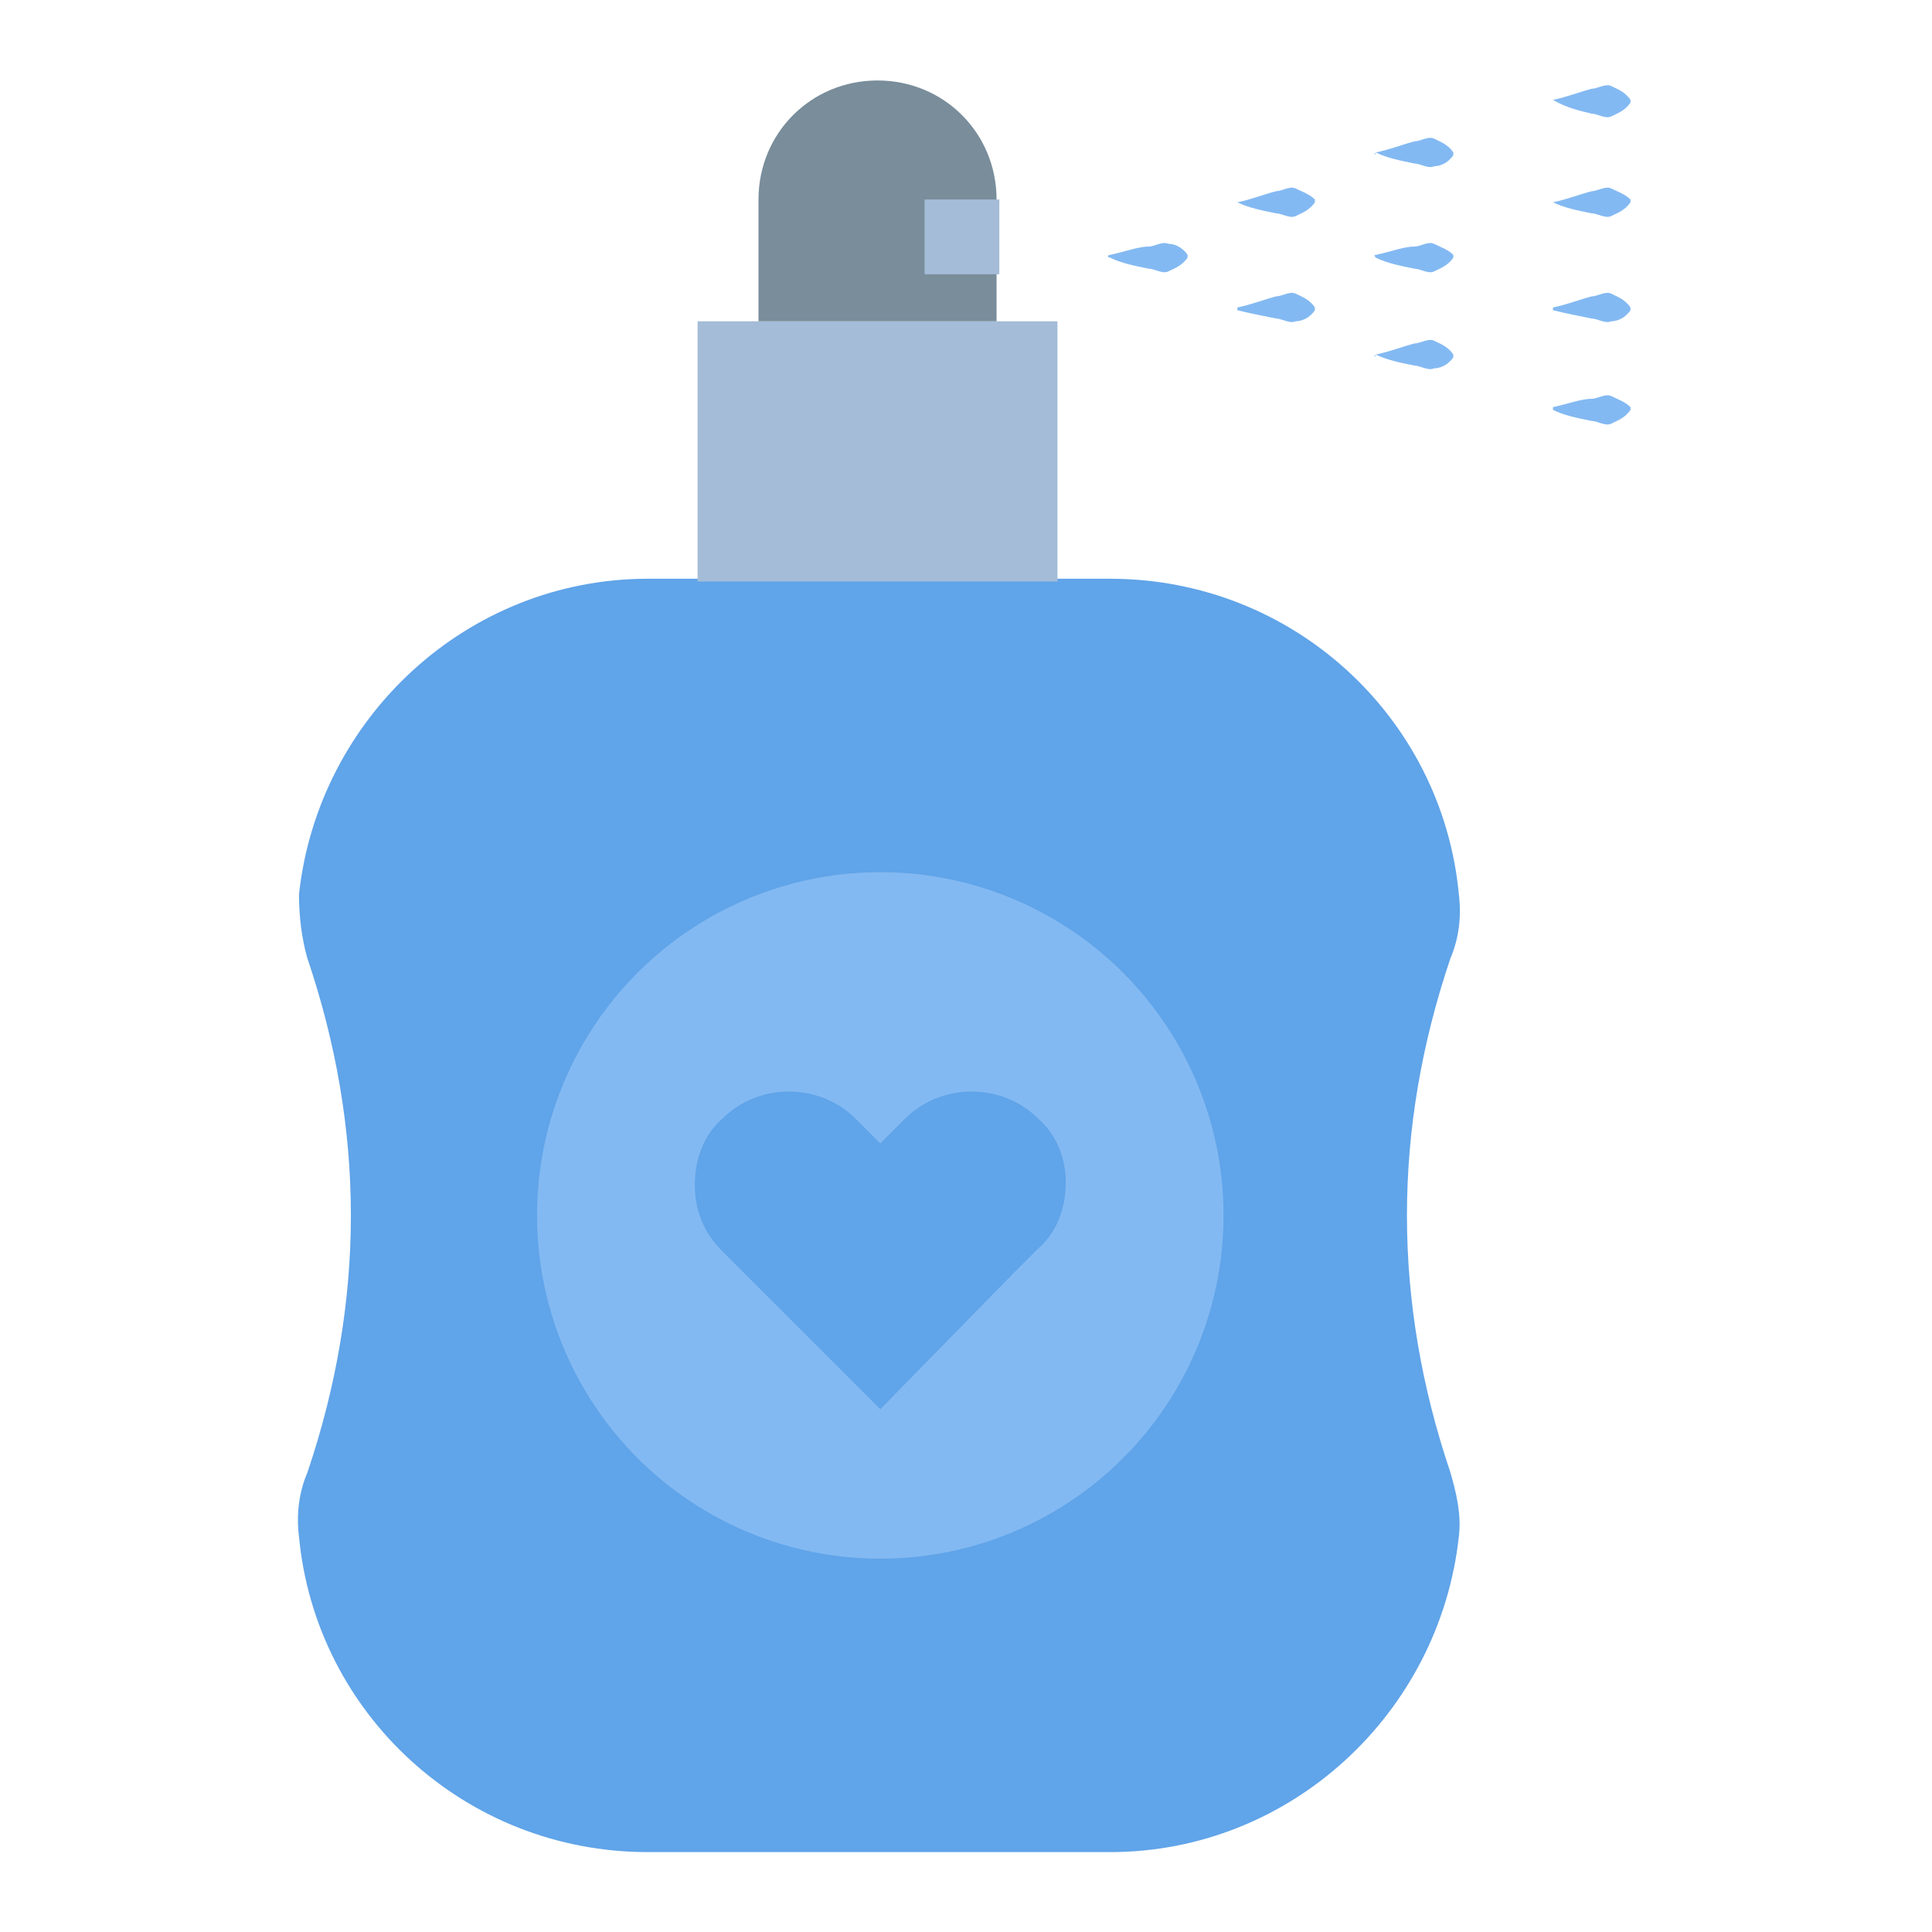 <svg id="SvgjsSvg1001" width="288" height="288" xmlns="http://www.w3.org/2000/svg" version="1.1" xmlns:xlink="http://www.w3.org/1999/xlink" xmlns:svgjs="http://svgjs.com/svgjs"><defs id="SvgjsDefs1002"></defs><g id="SvgjsG1008" transform="matrix(0.917,0,0,0.917,11.969,11.995)"><svg xmlns="http://www.w3.org/2000/svg" id="Layer_1" enable-background="new 0 0 64 64" viewBox="0 0 64 64" width="288" height="288"><path fill="#60a4e9" d="M49.5,50.3c0.2,0.7,0.4,1.5,0.3,2.3C49.1,59,43.7,64,37.2,64H20.5c-6.6,0-12-5-12.6-11.4
		c-0.1-0.8,0-1.6,0.3-2.3c2.1-6.2,2.1-12.4,0-18.6C8,31,7.9,30.2,7.9,29.4C8.6,23,14,18,20.5,18h16.7c6.6,0,12,5,12.6,11.4
		c0.1,0.8,0,1.6-0.3,2.3C47.4,37.9,47.4,44.1,49.5,50.3z" class="colord73d3d svgShape"></path><rect width="13" height="9.4" x="22.3" y="8.7" fill="#a4bcd7" class="colordce0e0 svgShape"></rect><path fill="#798d9b" d="M33.2,8.7h-8.7V4.3c0-2.4,1.9-4.3,4.3-4.3h0c2.4,0,4.3,1.9,4.3,4.3V8.7z" class="color798d9b svgShape"></path><rect width="2.7" height="2.7" x="30.5" y="4.3" fill="#a4bcd7" class="colordce0e0 svgShape"></rect><path fill="#83b9f2" d="M46.8 2.6c.5-.1 1-.3 1.4-.4.2 0 .5-.2.7-.1.2.1.5.2.7.5 0 0 0 .1 0 .1-.2.3-.5.4-.7.4-.2.1-.5-.1-.7-.1-.5-.1-1-.2-1.4-.4C46.8 2.7 46.7 2.7 46.8 2.6 46.8 2.7 46.8 2.6 46.8 2.6zM46.8 6.3c.5-.1 1-.3 1.4-.3.2 0 .5-.2.7-.1.2.1.5.2.7.4 0 0 0 .1 0 .1-.2.3-.5.4-.7.5-.2.1-.5-.1-.7-.1-.5-.1-1-.2-1.4-.4C46.8 6.4 46.7 6.3 46.8 6.3 46.8 6.3 46.8 6.3 46.8 6.3zM46.8 9.9c.5-.1 1-.3 1.4-.4.2 0 .5-.2.7-.1.2.1.5.2.7.5 0 0 0 .1 0 .1-.2.3-.5.4-.7.4-.2.1-.5-.1-.7-.1-.5-.1-1-.2-1.4-.4C46.8 10 46.7 10 46.8 9.9 46.8 9.9 46.8 9.9 46.8 9.9zM37.2 6.3c.5-.1 1-.3 1.4-.3.2 0 .5-.2.7-.1C39.5 5.9 39.8 6 40 6.3c0 0 0 .1 0 .1-.2.3-.5.4-.7.5-.2.1-.5-.1-.7-.1-.5-.1-1-.2-1.4-.4C37.1 6.4 37.1 6.3 37.2 6.3 37.1 6.3 37.1 6.3 37.2 6.3zM41.8 4.4c.5-.1 1-.3 1.4-.4.2 0 .5-.2.7-.1.2.1.5.2.7.4 0 0 0 .1 0 .1-.2.3-.5.4-.7.5-.2.1-.5-.1-.7-.1-.5-.1-1-.2-1.4-.4C41.8 4.5 41.8 4.4 41.8 4.4 41.8 4.4 41.8 4.4 41.8 4.4zM41.8 8.2c.5-.1 1-.3 1.4-.4.2 0 .5-.2.7-.1.2.1.5.2.7.5 0 0 0 .1 0 .1-.2.3-.5.4-.7.4-.2.1-.5-.1-.7-.1-.5-.1-1-.2-1.4-.3C41.8 8.3 41.8 8.2 41.8 8.2 41.8 8.2 41.8 8.2 41.8 8.2z" class="coloreca8a4 svgShape"></path><g fill="#070707" class="color000 svgShape"><path fill="#83b9f2" d="M53.2 4.4c.5-.1 1-.3 1.4-.4.2 0 .5-.2.7-.1.2.1.5.2.7.4 0 0 0 .1 0 .1-.2.3-.5.4-.7.5-.2.1-.5-.1-.7-.1-.5-.1-1-.2-1.4-.4C53.2 4.5 53.2 4.4 53.2 4.4 53.2 4.4 53.2 4.4 53.2 4.4zM53.2 8.2c.5-.1 1-.3 1.4-.4.2 0 .5-.2.7-.1.2.1.5.2.7.5 0 0 0 .1 0 .1-.2.3-.5.4-.7.4-.2.1-.5-.1-.7-.1-.5-.1-1-.2-1.4-.3C53.2 8.3 53.2 8.2 53.2 8.2 53.2 8.2 53.2 8.2 53.2 8.2z" class="coloreca8a4 svgShape"></path></g><g fill="#070707" class="color000 svgShape"><path fill="#83b9f2" d="M53.2,0.7c0.5-0.1,1-0.3,1.4-0.4c0.2,0,0.5-0.2,0.7-0.1c0.2,0.1,0.5,0.2,0.7,0.5c0,0,0,0.1,0,0.1
					c-0.2,0.3-0.5,0.4-0.7,0.5c-0.2,0.1-0.5-0.1-0.7-0.1C54.2,1.1,53.7,1,53.2,0.7C53.2,0.8,53.2,0.8,53.2,0.7
					C53.2,0.7,53.2,0.7,53.2,0.7z" class="coloreca8a4 svgShape"></path></g><g fill="#070707" class="color000 svgShape"><path fill="#83b9f2" d="M53.2,11.8c0.5-0.1,1-0.3,1.4-0.3c0.2,0,0.5-0.2,0.7-0.1c0.2,0.1,0.5,0.2,0.7,0.4c0,0,0,0.1,0,0.1
					c-0.2,0.3-0.5,0.4-0.7,0.5c-0.2,0.1-0.5-0.1-0.7-0.1c-0.5-0.1-1-0.2-1.4-0.4C53.2,11.9,53.2,11.9,53.2,11.8
					C53.2,11.8,53.2,11.8,53.2,11.8z" class="coloreca8a4 svgShape"></path></g><circle cx="28.9" cy="41" r="12.4" fill="#83b9f2" class="coloreca8a4 svgShape"></circle><path fill="#60a4e9" d="M35.6,39.8c0,0.9-0.3,1.8-1,2.4l-0.9,0.9L28.9,48l-5.7-5.7c-0.7-0.7-1-1.5-1-2.4c0-0.9,0.3-1.8,1-2.4
		c1.3-1.3,3.5-1.3,4.8,0l0.9,0.9l0.9-0.9c1.3-1.3,3.5-1.3,4.8,0C35.3,38.1,35.6,39,35.6,39.8z" class="colord73d3d svgShape"></path></svg></g></svg>